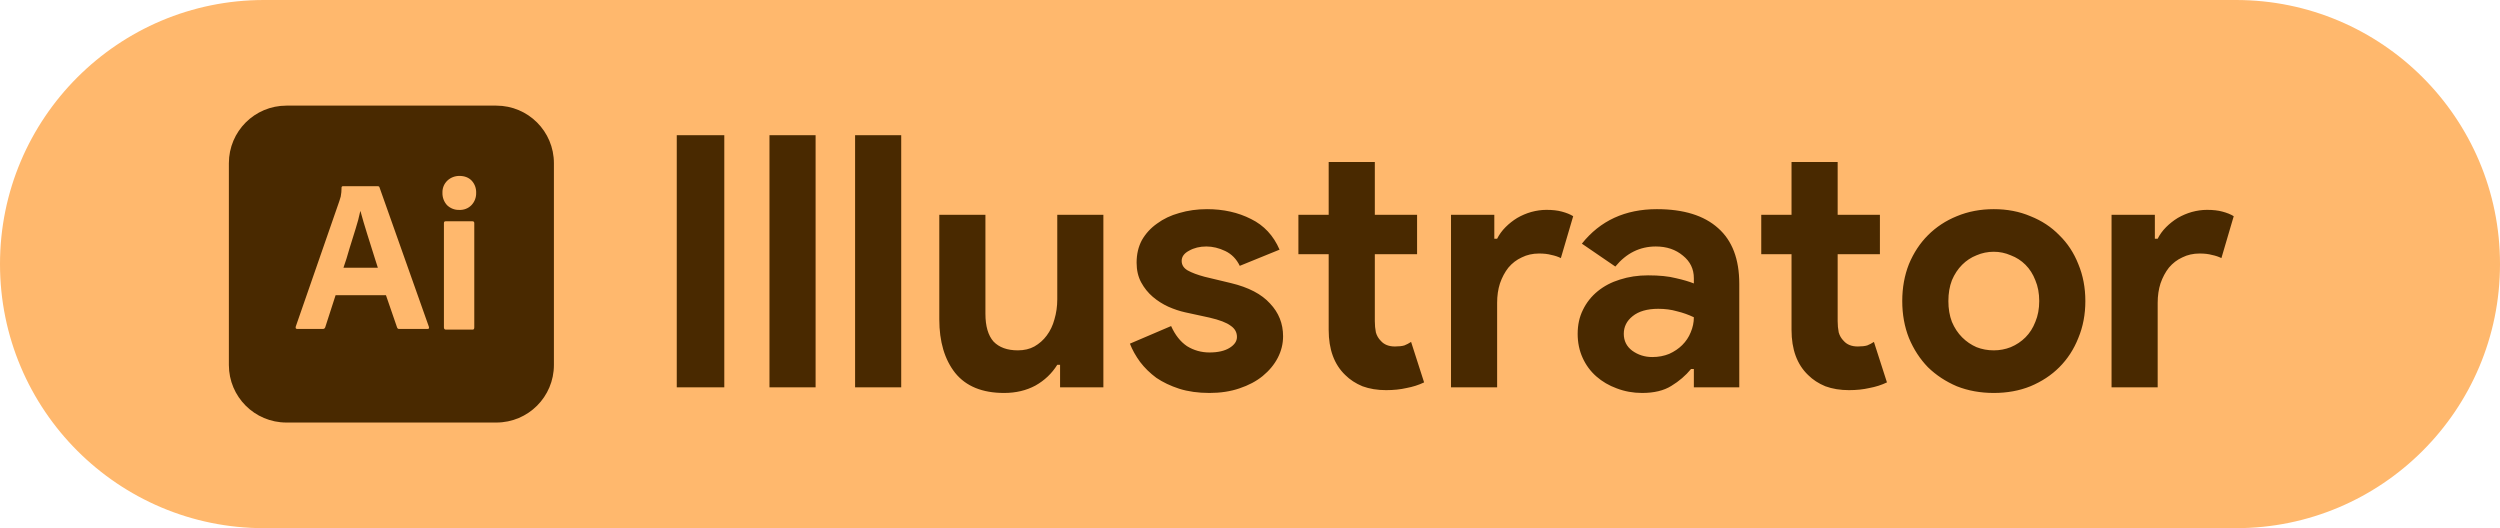 <svg width="142" height="30" viewBox="0 0 142 30" fill="none" xmlns="http://www.w3.org/2000/svg">
<path d="M0 15C0 6.716 6.716 0 15 0H127C135.284 0 142 6.716 142 15V15C142 23.284 135.284 30 127 30H15C6.716 30 0 23.284 0 15V15Z" fill="#FFB86D"/>
<path d="M38.44 7.68H41.14V22H38.44V7.68ZM43.706 22V7.68H46.326V22H43.706ZM48.569 22V7.68H51.189V22H48.569ZM60.212 20.72H60.053C59.746 21.213 59.333 21.607 58.812 21.9C58.292 22.18 57.699 22.32 57.032 22.32C55.792 22.32 54.866 21.94 54.252 21.18C53.653 20.42 53.352 19.407 53.352 18.14V12.2H55.972V17.82C55.972 18.527 56.126 19.053 56.432 19.4C56.752 19.733 57.212 19.9 57.812 19.9C58.172 19.9 58.486 19.827 58.752 19.68C59.032 19.52 59.266 19.313 59.453 19.06C59.653 18.793 59.799 18.487 59.892 18.14C59.999 17.78 60.053 17.4 60.053 17V12.2H62.672V22H60.212V20.72ZM68.699 22.32C68.059 22.32 67.486 22.24 66.979 22.08C66.486 21.92 66.053 21.713 65.679 21.46C65.319 21.193 65.013 20.893 64.759 20.56C64.506 20.213 64.313 19.867 64.179 19.52L66.519 18.52C66.746 19.027 67.046 19.407 67.419 19.66C67.806 19.9 68.233 20.02 68.699 20.02C69.179 20.02 69.559 19.933 69.839 19.76C70.119 19.587 70.259 19.38 70.259 19.14C70.259 18.873 70.139 18.66 69.899 18.5C69.673 18.327 69.273 18.173 68.699 18.04L67.319 17.74C67.013 17.673 66.693 17.567 66.359 17.42C66.039 17.273 65.746 17.087 65.479 16.86C65.213 16.633 64.993 16.36 64.819 16.04C64.646 15.72 64.559 15.347 64.559 14.92C64.559 14.44 64.659 14.013 64.859 13.64C65.073 13.267 65.359 12.953 65.719 12.7C66.079 12.433 66.499 12.233 66.979 12.1C67.473 11.953 67.999 11.88 68.559 11.88C69.493 11.88 70.326 12.067 71.059 12.44C71.793 12.8 72.333 13.38 72.679 14.18L70.419 15.1C70.233 14.713 69.959 14.433 69.599 14.26C69.239 14.087 68.879 14 68.519 14C68.146 14 67.819 14.08 67.539 14.24C67.259 14.387 67.119 14.58 67.119 14.82C67.119 15.047 67.233 15.227 67.459 15.36C67.699 15.493 68.019 15.613 68.419 15.72L69.919 16.08C70.919 16.32 71.659 16.707 72.139 17.24C72.633 17.76 72.879 18.38 72.879 19.1C72.879 19.527 72.779 19.933 72.579 20.32C72.379 20.707 72.093 21.053 71.719 21.36C71.359 21.653 70.919 21.887 70.399 22.06C69.893 22.233 69.326 22.32 68.699 22.32ZM75.469 14.44H73.749V12.2H75.469V9.2H78.09V12.2H80.49V14.44H78.09V18.24C78.09 18.467 78.109 18.68 78.15 18.88C78.203 19.067 78.296 19.227 78.43 19.36C78.616 19.573 78.883 19.68 79.23 19.68C79.456 19.68 79.636 19.66 79.769 19.62C79.903 19.567 80.029 19.5 80.15 19.42L80.889 21.72C80.583 21.867 80.249 21.973 79.889 22.04C79.543 22.12 79.156 22.16 78.73 22.16C78.236 22.16 77.79 22.087 77.389 21.94C77.003 21.78 76.676 21.567 76.409 21.3C75.783 20.7 75.469 19.847 75.469 18.74V14.44ZM82.417 12.2H84.877V13.56H85.037C85.157 13.32 85.317 13.1 85.517 12.9C85.717 12.7 85.937 12.527 86.177 12.38C86.43 12.233 86.697 12.12 86.977 12.04C87.27 11.96 87.557 11.92 87.837 11.92C88.183 11.92 88.477 11.953 88.717 12.02C88.97 12.087 89.183 12.173 89.357 12.28L88.657 14.66C88.497 14.58 88.317 14.52 88.117 14.48C87.93 14.427 87.697 14.4 87.417 14.4C87.057 14.4 86.73 14.473 86.437 14.62C86.144 14.753 85.89 14.947 85.677 15.2C85.477 15.453 85.317 15.753 85.197 16.1C85.09 16.433 85.037 16.8 85.037 17.2V22H82.417V12.2ZM96.211 20.96H96.051C95.744 21.333 95.371 21.653 94.931 21.92C94.504 22.187 93.951 22.32 93.271 22.32C92.764 22.32 92.284 22.233 91.831 22.06C91.391 21.9 91.004 21.673 90.671 21.38C90.337 21.087 90.077 20.733 89.891 20.32C89.704 19.907 89.611 19.453 89.611 18.96C89.611 18.453 89.711 18 89.911 17.6C90.111 17.187 90.391 16.833 90.751 16.54C91.111 16.247 91.531 16.027 92.011 15.88C92.504 15.72 93.037 15.64 93.611 15.64C94.251 15.64 94.777 15.693 95.191 15.8C95.604 15.893 95.944 15.993 96.211 16.1V15.8C96.211 15.28 96.004 14.853 95.591 14.52C95.177 14.173 94.664 14 94.051 14C93.144 14 92.377 14.38 91.751 15.14L89.851 13.84C90.891 12.533 92.311 11.88 94.111 11.88C95.631 11.88 96.791 12.24 97.591 12.96C98.391 13.667 98.791 14.72 98.791 16.12V22H96.211V20.96ZM96.211 18.02C95.904 17.873 95.584 17.76 95.251 17.68C94.931 17.587 94.577 17.54 94.191 17.54C93.564 17.54 93.077 17.68 92.731 17.96C92.397 18.227 92.231 18.56 92.231 18.96C92.231 19.36 92.391 19.68 92.711 19.92C93.044 20.16 93.424 20.28 93.851 20.28C94.197 20.28 94.517 20.22 94.811 20.1C95.104 19.967 95.351 19.8 95.551 19.6C95.764 19.387 95.924 19.147 96.031 18.88C96.151 18.6 96.211 18.313 96.211 18.02ZM101.759 14.44H100.039V12.2H101.759V9.2H104.379V12.2H106.779V14.44H104.379V18.24C104.379 18.467 104.399 18.68 104.439 18.88C104.492 19.067 104.585 19.227 104.719 19.36C104.905 19.573 105.172 19.68 105.519 19.68C105.745 19.68 105.925 19.66 106.059 19.62C106.192 19.567 106.319 19.5 106.439 19.42L107.179 21.72C106.872 21.867 106.539 21.973 106.179 22.04C105.832 22.12 105.445 22.16 105.019 22.16C104.525 22.16 104.079 22.087 103.679 21.94C103.292 21.78 102.965 21.567 102.699 21.3C102.072 20.7 101.759 19.847 101.759 18.74V14.44ZM113.248 11.88C114.008 11.88 114.702 12.013 115.328 12.28C115.968 12.533 116.515 12.893 116.968 13.36C117.435 13.813 117.795 14.36 118.048 15C118.315 15.64 118.448 16.34 118.448 17.1C118.448 17.86 118.315 18.56 118.048 19.2C117.795 19.84 117.435 20.393 116.968 20.86C116.515 21.313 115.968 21.673 115.328 21.94C114.702 22.193 114.008 22.32 113.248 22.32C112.488 22.32 111.788 22.193 111.148 21.94C110.522 21.673 109.975 21.313 109.508 20.86C109.055 20.393 108.695 19.84 108.428 19.2C108.175 18.56 108.048 17.86 108.048 17.1C108.048 16.34 108.175 15.64 108.428 15C108.695 14.36 109.055 13.813 109.508 13.36C109.975 12.893 110.522 12.533 111.148 12.28C111.788 12.013 112.488 11.88 113.248 11.88ZM113.248 19.9C113.582 19.9 113.902 19.84 114.208 19.72C114.528 19.587 114.808 19.4 115.048 19.16C115.288 18.92 115.475 18.627 115.608 18.28C115.755 17.933 115.828 17.54 115.828 17.1C115.828 16.66 115.755 16.267 115.608 15.92C115.475 15.573 115.288 15.28 115.048 15.04C114.808 14.8 114.528 14.62 114.208 14.5C113.902 14.367 113.582 14.3 113.248 14.3C112.902 14.3 112.575 14.367 112.268 14.5C111.962 14.62 111.688 14.8 111.448 15.04C111.208 15.28 111.015 15.573 110.868 15.92C110.735 16.267 110.668 16.66 110.668 17.1C110.668 17.54 110.735 17.933 110.868 18.28C111.015 18.627 111.208 18.92 111.448 19.16C111.688 19.4 111.962 19.587 112.268 19.72C112.575 19.84 112.902 19.9 113.248 19.9ZM119.936 12.2H122.396V13.56H122.556C122.676 13.32 122.836 13.1 123.036 12.9C123.236 12.7 123.456 12.527 123.696 12.38C123.95 12.233 124.216 12.12 124.496 12.04C124.79 11.96 125.076 11.92 125.356 11.92C125.703 11.92 125.996 11.953 126.236 12.02C126.49 12.087 126.703 12.173 126.876 12.28L126.176 14.66C126.016 14.58 125.836 14.52 125.636 14.48C125.45 14.427 125.216 14.4 124.936 14.4C124.576 14.4 124.25 14.473 123.956 14.62C123.663 14.753 123.41 14.947 123.196 15.2C122.996 15.453 122.836 15.753 122.716 16.1C122.61 16.433 122.556 16.8 122.556 17.2V22H119.936V12.2Z" fill="#492900"/>
<path d="M16.269 6H28.192C30 6 31.462 7.462 31.462 9.269V20.731C31.462 22.538 30 24 28.192 24H16.269C14.461 24 13 22.538 13 20.731V9.269C13 7.462 14.461 6 16.269 6Z" fill="#492900"/>
<path d="M21.923 16.769H19.061L18.477 18.577C18.462 18.646 18.4 18.692 18.331 18.684H16.885C16.8 18.684 16.777 18.638 16.8 18.546L19.277 11.415C19.3 11.338 19.323 11.254 19.354 11.161C19.385 11 19.4 10.831 19.4 10.661C19.392 10.623 19.423 10.585 19.462 10.577H21.454C21.515 10.577 21.546 10.6 21.554 10.638L24.361 18.561C24.385 18.646 24.361 18.684 24.285 18.684H22.677C22.623 18.692 22.569 18.654 22.554 18.6L21.923 16.769ZM19.508 15.208H21.462C21.415 15.046 21.354 14.854 21.285 14.654C21.215 14.446 21.146 14.223 21.077 13.992C21 13.754 20.931 13.523 20.854 13.284C20.777 13.046 20.708 12.823 20.646 12.6C20.585 12.384 20.531 12.184 20.477 12H20.462C20.392 12.331 20.308 12.661 20.2 12.992C20.085 13.361 19.969 13.746 19.846 14.131C19.738 14.523 19.623 14.884 19.508 15.208ZM26.077 11.923C25.823 11.931 25.577 11.831 25.392 11.654C25.215 11.461 25.123 11.208 25.131 10.946C25.123 10.684 25.223 10.438 25.408 10.261C25.592 10.085 25.838 9.992 26.092 9.992C26.392 9.992 26.623 10.085 26.792 10.261C26.962 10.446 27.054 10.692 27.046 10.946C27.054 11.208 26.962 11.461 26.777 11.654C26.6 11.838 26.338 11.938 26.077 11.923ZM25.215 18.6V12.677C25.215 12.6 25.246 12.569 25.315 12.569H26.838C26.908 12.569 26.939 12.608 26.939 12.677V18.6C26.939 18.684 26.908 18.723 26.838 18.723H25.331C25.254 18.723 25.215 18.677 25.215 18.6Z" fill="#FFB86D"/>
</svg>
